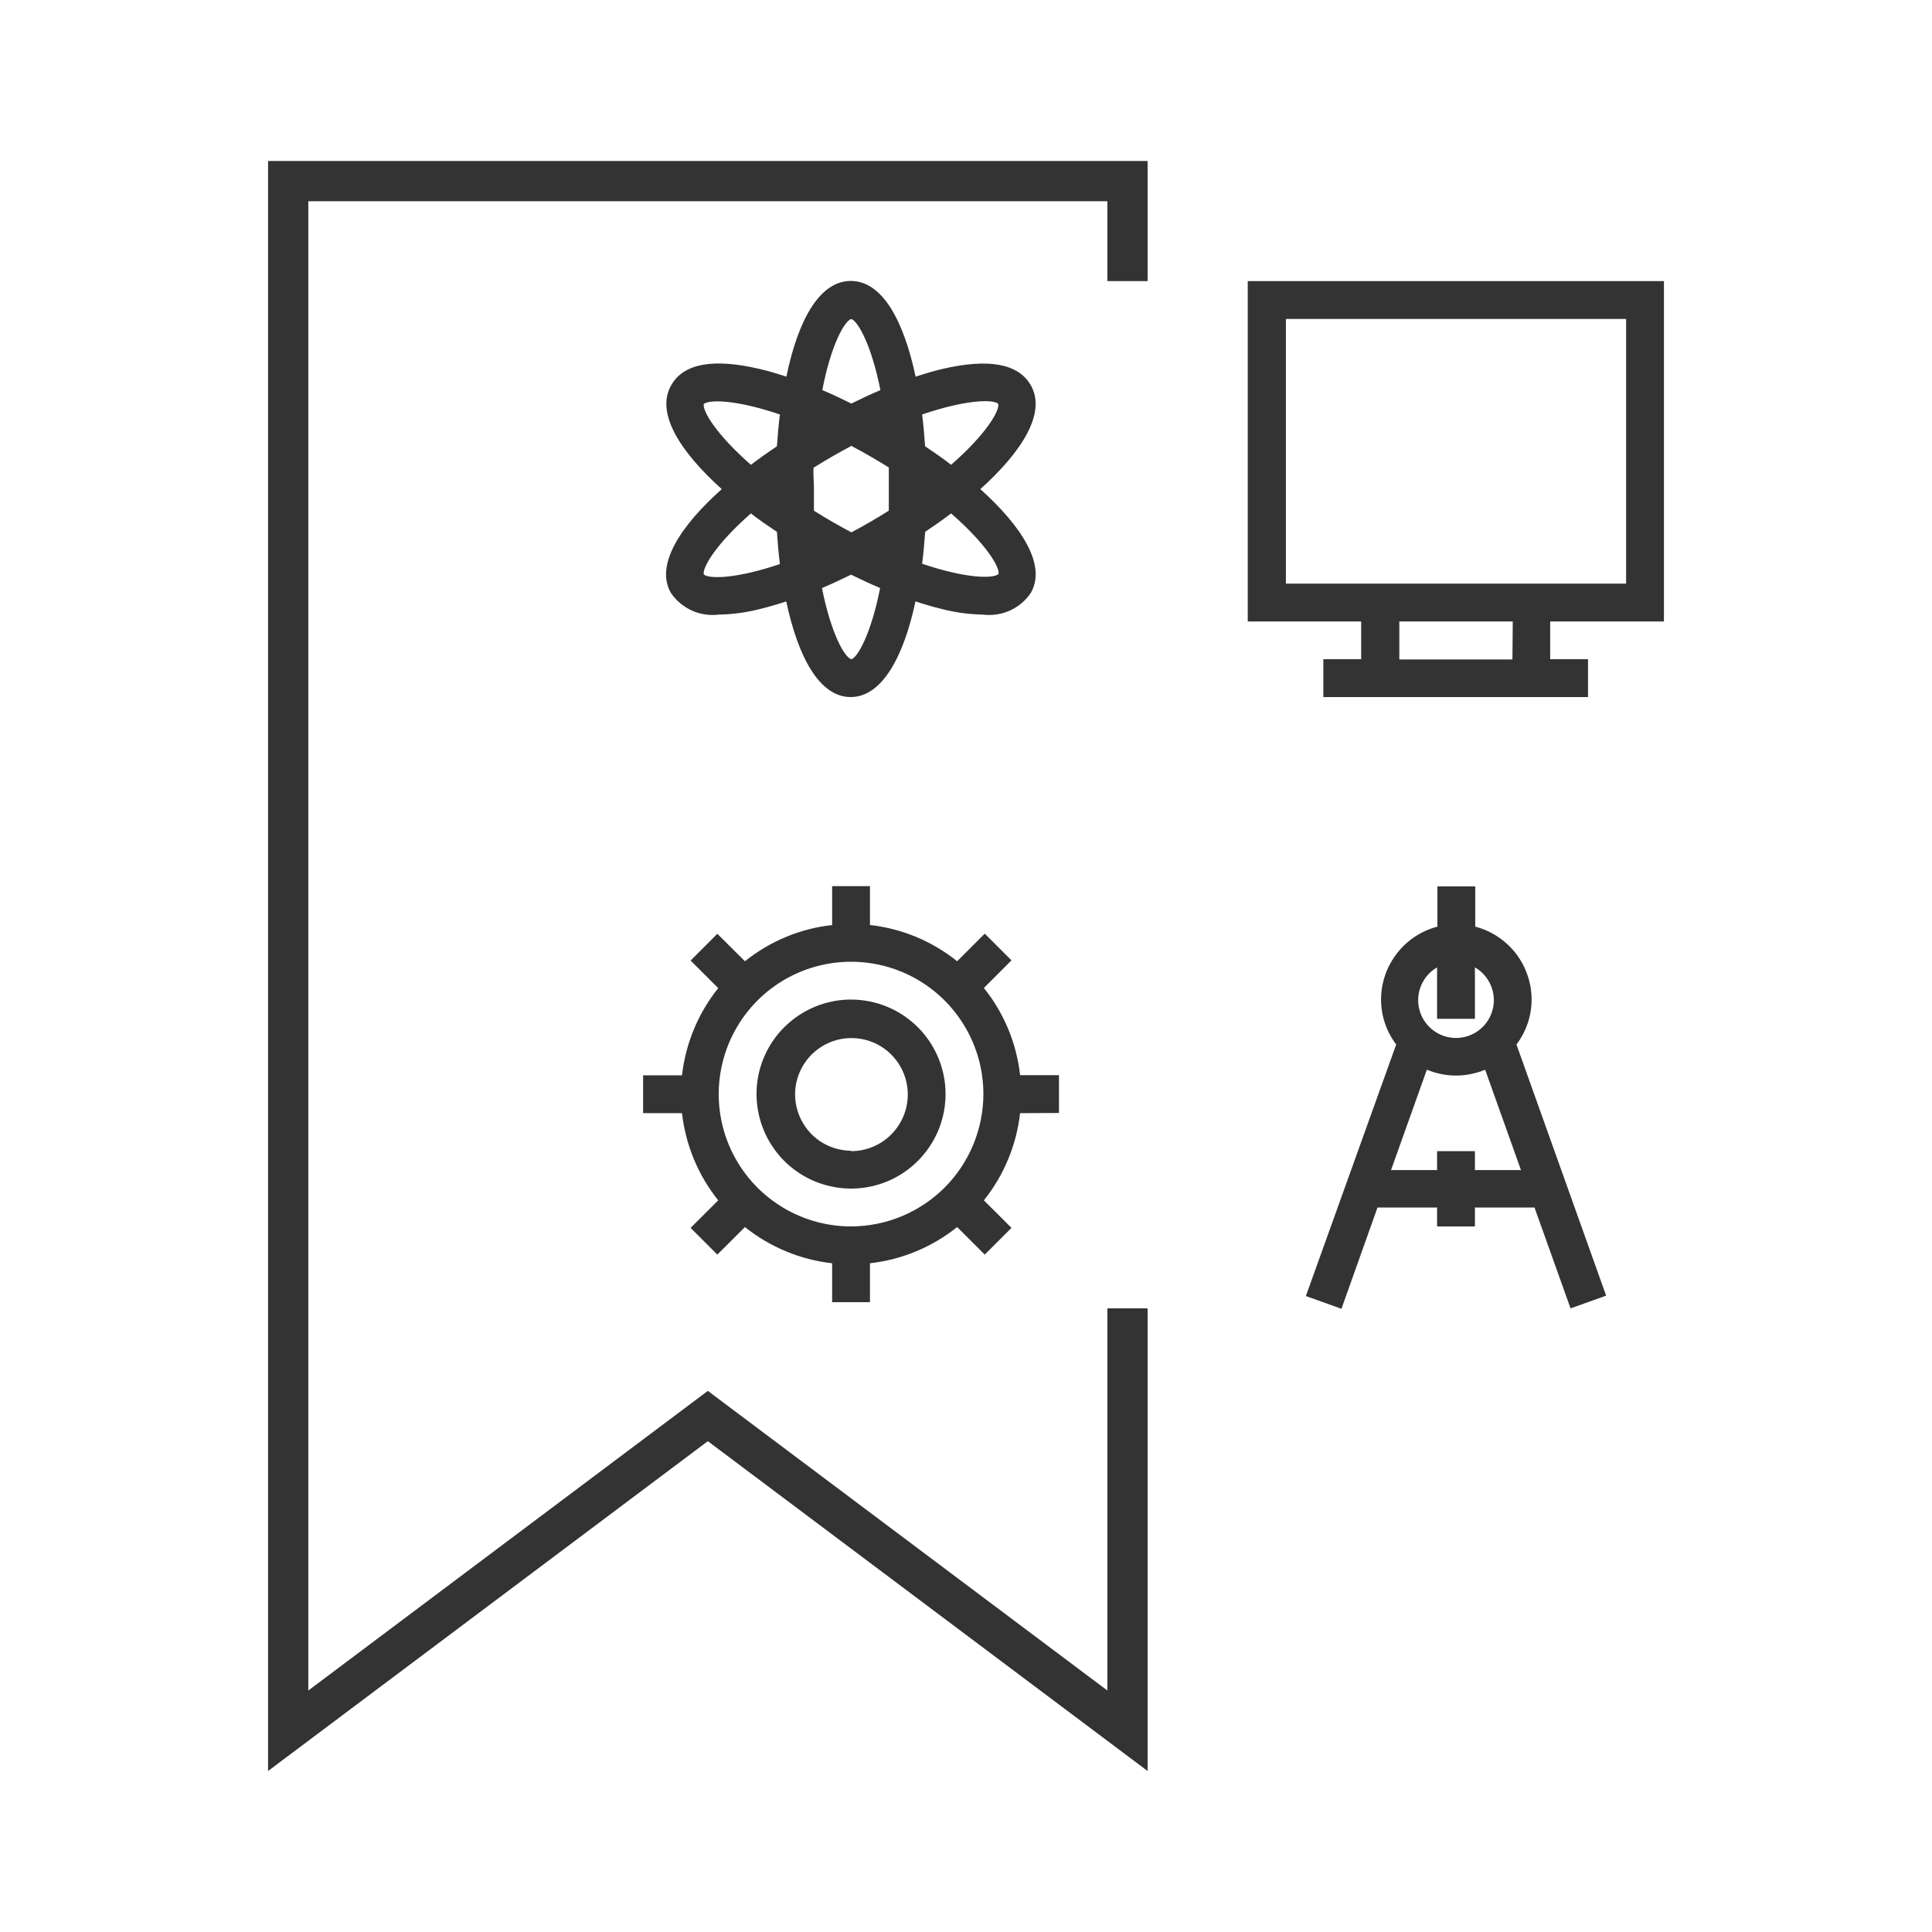 <svg width="24" height="24" viewBox="0 0 24 24" fill="none" xmlns="http://www.w3.org/2000/svg">
<path d="M3.33 22V2H14.256V3.492H13.756V2.5H3.83V21L8.793 17.278L13.756 21V16.253H14.256V22L8.793 17.903L3.33 22Z" fill="#333333"/>
<path fill-rule="evenodd" clip-rule="evenodd" d="M8.593 7.584C8.489 7.536 8.399 7.461 8.335 7.367C8.136 7.023 8.445 6.541 8.966 6.076C8.449 5.611 8.139 5.128 8.339 4.784C8.492 4.514 8.863 4.448 9.439 4.584C9.544 4.608 9.655 4.642 9.769 4.679C9.908 3.998 10.172 3.49 10.569 3.49C10.966 3.49 11.23 3.998 11.374 4.679C11.488 4.642 11.599 4.608 11.704 4.584C12.279 4.449 12.649 4.516 12.804 4.784C13.003 5.128 12.695 5.611 12.178 6.076C12.695 6.541 13.004 7.023 12.804 7.367C12.74 7.462 12.65 7.537 12.546 7.584C12.442 7.631 12.327 7.649 12.213 7.635C12.04 7.632 11.869 7.609 11.702 7.566C11.597 7.541 11.486 7.508 11.372 7.471C11.228 8.151 10.959 8.659 10.567 8.659C10.175 8.659 9.911 8.151 9.767 7.471C9.654 7.508 9.542 7.541 9.437 7.566C9.27 7.609 9.098 7.632 8.926 7.635C8.812 7.649 8.697 7.631 8.593 7.584ZM11.815 5.774C12.25 5.394 12.422 5.099 12.4 5.016C12.342 4.959 12 4.962 11.455 5.149C11.471 5.278 11.483 5.41 11.492 5.544C11.603 5.619 11.715 5.695 11.815 5.774ZM11.815 6.378C11.712 6.456 11.603 6.533 11.492 6.607H11.493C11.483 6.741 11.472 6.873 11.455 7.003C12.004 7.189 12.342 7.19 12.404 7.13C12.423 7.05 12.251 6.757 11.815 6.378ZM10.211 7.305C10.323 7.871 10.492 8.167 10.576 8.19C10.654 8.167 10.822 7.871 10.933 7.305C10.815 7.255 10.694 7.198 10.572 7.139C10.45 7.198 10.33 7.255 10.211 7.305ZM10.937 4.846C10.826 4.288 10.66 3.993 10.576 3.963H10.572C10.488 3.993 10.322 4.288 10.215 4.846C10.334 4.896 10.455 4.953 10.576 5.013C10.697 4.953 10.818 4.896 10.937 4.846ZM10.152 5.782L10.111 5.807H10.107C10.103 5.861 10.105 5.915 10.108 5.97C10.109 6.005 10.111 6.04 10.111 6.076V6.344L10.127 6.354C10.196 6.397 10.266 6.44 10.341 6.483C10.422 6.529 10.499 6.572 10.576 6.613C10.653 6.572 10.731 6.53 10.811 6.483C10.891 6.436 10.968 6.39 11.041 6.344V5.807C10.968 5.762 10.891 5.715 10.811 5.669C10.731 5.623 10.653 5.58 10.576 5.539C10.499 5.58 10.421 5.623 10.341 5.669C10.276 5.706 10.213 5.745 10.152 5.782ZM9.688 5.149C9.149 4.965 8.81 4.961 8.742 5.019C8.726 5.107 8.9 5.4 9.328 5.774C9.431 5.695 9.54 5.619 9.651 5.544C9.66 5.41 9.672 5.278 9.688 5.149ZM9.651 6.607C9.54 6.533 9.428 6.456 9.328 6.378C8.9 6.753 8.726 7.044 8.742 7.136C8.81 7.194 9.149 7.19 9.688 7.007C9.672 6.874 9.66 6.741 9.651 6.607Z" fill="#333333"/>
<path fill-rule="evenodd" clip-rule="evenodd" d="M10.572 12.417C10.34 12.417 10.113 12.486 9.92 12.615C9.727 12.744 9.576 12.927 9.487 13.142C9.398 13.356 9.375 13.592 9.421 13.82C9.466 14.048 9.578 14.257 9.742 14.421C9.906 14.585 10.115 14.697 10.343 14.742C10.571 14.788 10.807 14.764 11.021 14.676C11.236 14.587 11.419 14.436 11.548 14.243C11.677 14.05 11.746 13.823 11.746 13.591C11.746 13.28 11.622 12.981 11.402 12.761C11.182 12.541 10.883 12.417 10.572 12.417ZM10.572 14.295C10.434 14.294 10.299 14.252 10.184 14.175C10.07 14.097 9.981 13.987 9.929 13.859C9.877 13.731 9.863 13.591 9.891 13.455C9.919 13.32 9.986 13.196 10.084 13.098C10.182 13.001 10.307 12.935 10.442 12.908C10.578 12.882 10.718 12.896 10.846 12.949C10.974 13.002 11.083 13.092 11.159 13.207C11.236 13.322 11.277 13.457 11.277 13.595C11.277 13.782 11.203 13.961 11.07 14.094C10.938 14.226 10.759 14.3 10.572 14.3V14.295Z" fill="#333333"/>
<path fill-rule="evenodd" clip-rule="evenodd" d="M13.155 13.356V13.826L12.672 13.828C12.627 14.224 12.471 14.6 12.222 14.911L12.565 15.253L12.233 15.585L11.89 15.243C11.579 15.492 11.203 15.648 10.807 15.693V16.176H10.337V15.693C9.941 15.648 9.565 15.492 9.254 15.243L8.911 15.585L8.579 15.253L8.922 14.911C8.673 14.6 8.517 14.224 8.472 13.828H7.989V13.358H8.472C8.517 12.962 8.673 12.586 8.922 12.275L8.579 11.932L8.911 11.6L9.254 11.941C9.565 11.691 9.941 11.535 10.337 11.491V11.008H10.807V11.491C11.203 11.535 11.579 11.691 11.89 11.941L12.233 11.598L12.565 11.93L12.222 12.273C12.472 12.584 12.628 12.96 12.672 13.356H13.155ZM9.659 14.958C9.929 15.139 10.247 15.235 10.572 15.235C11.008 15.234 11.425 15.061 11.734 14.753C12.042 14.444 12.215 14.027 12.216 13.591C12.216 13.266 12.12 12.948 11.939 12.678C11.758 12.407 11.502 12.197 11.201 12.072C10.901 11.948 10.57 11.915 10.251 11.979C9.932 12.042 9.639 12.199 9.409 12.429C9.18 12.659 9.023 12.951 8.96 13.27C8.896 13.589 8.929 13.92 9.053 14.22C9.178 14.521 9.388 14.777 9.659 14.958Z" fill="#333333"/>
<path fill-rule="evenodd" clip-rule="evenodd" d="M15.5 7.72V3.492H20.67V7.72H19.257V8.189H19.727V8.659H16.439V8.189H16.909V7.72H15.5ZM17.383 8.192H18.788L18.792 7.72H17.383V8.192ZM15.974 7.25H20.2V3.962H15.974V7.25Z" fill="#333333"/>
<path fill-rule="evenodd" clip-rule="evenodd" d="M19.026 12.417C19.026 12.21 18.957 12.009 18.831 11.845C18.704 11.681 18.526 11.563 18.326 11.511V11.011H17.856V11.511C17.656 11.563 17.478 11.681 17.352 11.845C17.225 12.009 17.156 12.21 17.156 12.417C17.156 12.618 17.222 12.814 17.344 12.975L16.222 16.1L16.664 16.258L17.112 15H17.852V15.235H18.322V15H19.062L19.51 16.253L19.952 16.095L18.838 12.975C18.96 12.814 19.026 12.618 19.026 12.417ZM17.852 12.017V12.656H18.322V12.017C18.412 12.069 18.482 12.149 18.521 12.244C18.561 12.34 18.568 12.446 18.541 12.546C18.514 12.646 18.455 12.734 18.373 12.797C18.291 12.86 18.19 12.894 18.087 12.894C17.983 12.894 17.883 12.86 17.801 12.797C17.719 12.734 17.66 12.646 17.633 12.546C17.606 12.446 17.613 12.34 17.653 12.244C17.692 12.149 17.762 12.069 17.852 12.017ZM18.894 14.535H18.322V14.3H17.852V14.535H17.28L17.725 13.288C17.84 13.336 17.963 13.361 18.087 13.361C18.211 13.361 18.334 13.336 18.449 13.288L18.894 14.535Z" fill="#333333"/>
</svg>
